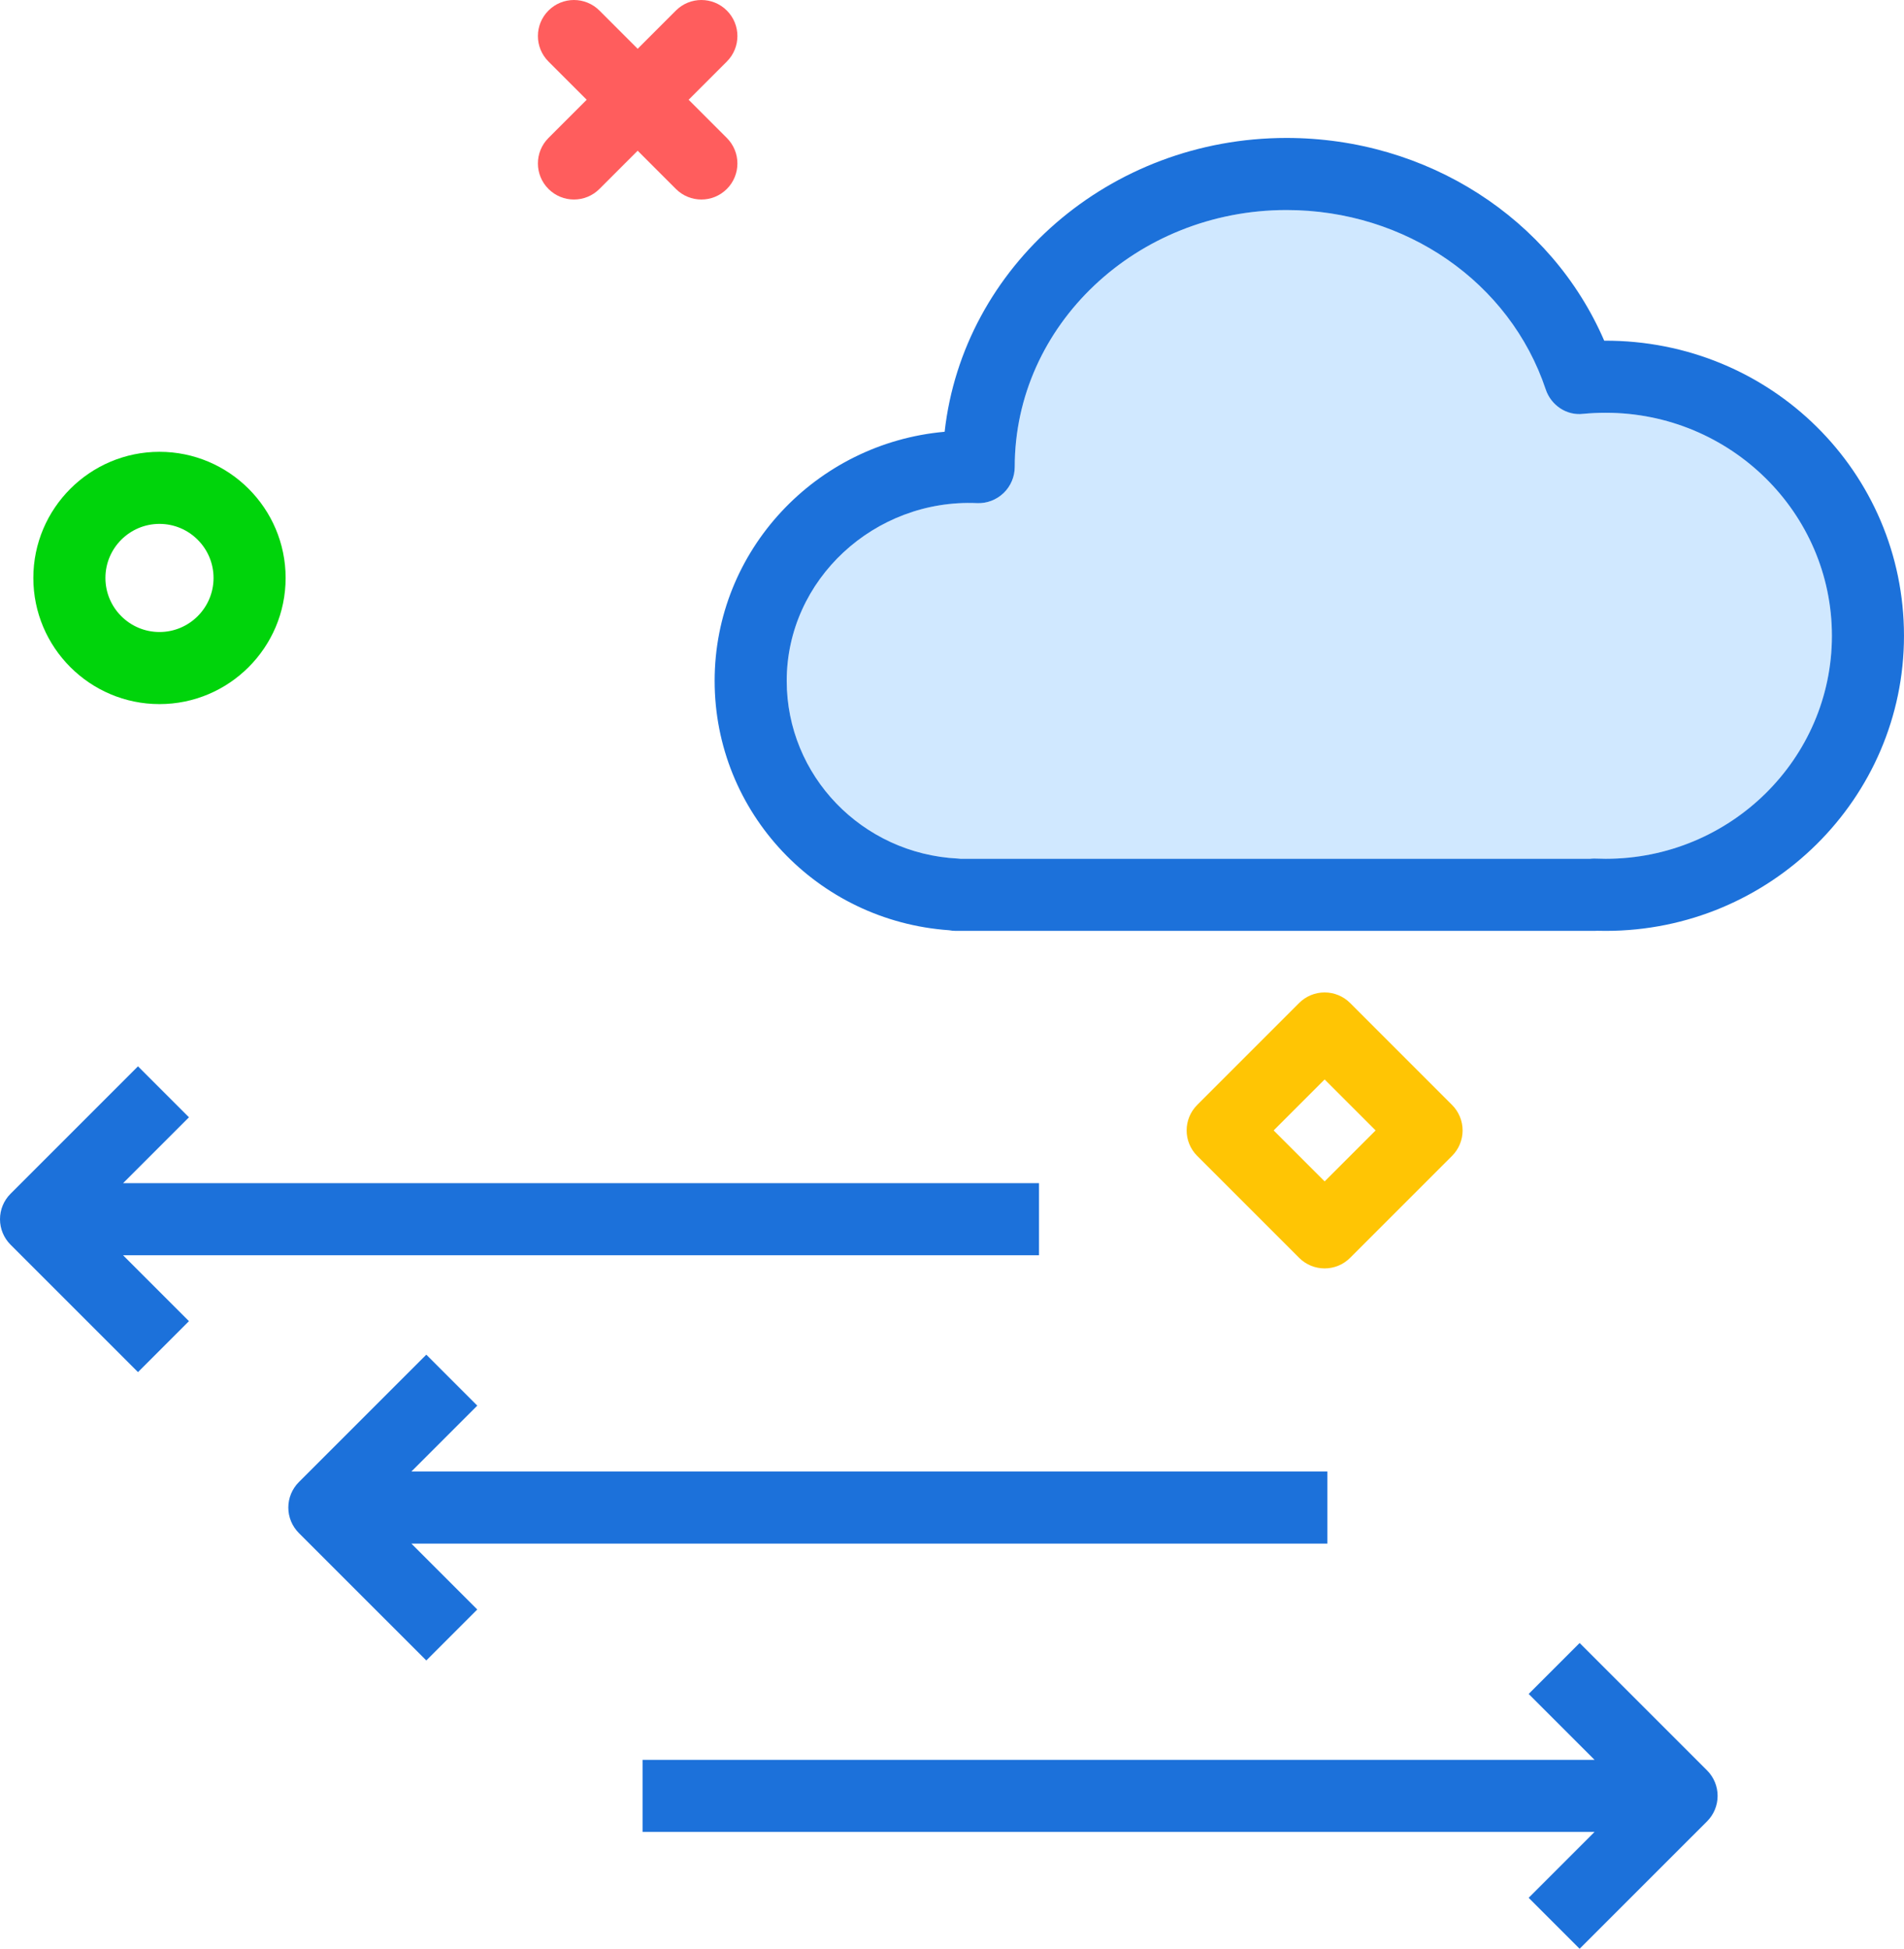 <svg xmlns="http://www.w3.org/2000/svg" xmlns:xlink="http://www.w3.org/1999/xlink" version="1.1" id="cloudarrow" viewBox="0 0 211.315 216.279" enable-background="new 0 0 211.315 216.279" xml:space="preserve" fill="#000000"><g id="SVGRepo_bgCarrier" stroke-width="0"></g><g id="SVGRepo_tracerCarrier" stroke-linecap="round" stroke-linejoin="round"></g><g id="SVGRepo_iconCarrier"> <g> <path fill="#D0E8FF" d="M178.213,45.81c-0.84,0-1.67,0.039-2.488,0.117c-1.85,0.231-3.584-0.949-4.172-2.711 c-3.982-11.906-15.543-19.906-28.77-19.906c-16.631,0-30.162,12.785-30.162,28.5c0,1.094-0.447,2.152-1.238,2.91 c-0.789,0.754-1.859,1.168-2.947,1.117c-11.361-0.492-21.121,8.477-21.121,19.723 c0,10.52,8.34,19.184,18.988,19.723c0.1,0.008,0.197,0.016,0.297,0.027h69.881 c0.152-0.019,0.307-0.027,0.463-0.027c0.06,0,0.121,0,0.182,0.004c0.359,0.016,0.723,0.023,1.088,0.023 c13.842,0,25.102-11.102,25.102-24.75C203.315,56.911,192.055,45.81,178.213,45.81z"></path> <path fill="#1C71DA" d="M178.043,37.81c-5.867-13.574-19.662-22.5-35.26-22.5c-19.66,0-35.897,14.293-37.943,32.609 C90.553,49.185,79.314,61.099,79.314,75.56c0,14.602,11.391,26.656,26.031,27.68 c0.244,0.047,0.492,0.07,0.744,0.07h70.857c0.107,0,0.213-0.004,0.318-0.012 c0.315,0.008,0.631,0.012,0.947,0.012c18.252,0,33.102-14.691,33.102-32.75 C211.315,52.447,196.555,37.728,178.043,37.81z M178.213,95.31c-0.365,0-0.729-0.008-1.088-0.023 c-0.061-0.004-0.121-0.004-0.182-0.004c-0.156,0-0.31,0.008-0.463,0.027h-69.881 c-0.1-0.012-0.197-0.019-0.297-0.027c-10.648-0.539-18.988-9.203-18.988-19.723 c0-11.246,9.76-20.215,21.121-19.723c1.088,0.051,2.158-0.363,2.947-1.117c0.791-0.758,1.238-1.816,1.238-2.91 c0-15.715,13.531-28.5,30.162-28.5c13.227,0,24.787,8,28.77,19.906c0.588,1.762,2.322,2.941,4.172,2.711 c0.818-0.078,1.648-0.117,2.488-0.117c13.842,0,25.102,11.102,25.102,24.75 C203.315,84.208,192.055,95.31,178.213,95.31z"></path> <path fill="#1C71DA" d="M115.314,139.31v-8H13.658l7.312-7.312l-5.656-5.656L1.172,132.482 C0.422,133.232,0,134.247,0,135.31s0.422,2.078,1.172,2.828l14.143,14.141l5.656-5.656l-7.312-7.312H115.314z"></path> <path fill="#1C71DA" d="M147.315,171.31v-8H45.658l7.312-7.312l-5.656-5.656l-14.143,14.141 c-0.75,0.75-1.172,1.766-1.172,2.828s0.422,2.078,1.172,2.828l14.143,14.141l5.656-5.656l-7.312-7.312H147.315z"></path> <path fill="#1C71DA" d="M175.315,182.341l-5.656,5.656l7.312,7.312H71.314v8h105.656l-7.312,7.312l5.656,5.656 l14.143-14.141c0.75-0.75,1.172-1.766,1.172-2.828s-0.422-2.078-1.172-2.828L175.315,182.341z"></path> </g> <path fill="#FF5D5D" d="M63.7,22.142c-1.024,0-2.047-0.391-2.829-1.172c-1.562-1.562-1.562-4.095,0-5.656 L75.013,1.172c1.563-1.562,4.095-1.562,5.657,0s1.562,4.095,0,5.656L66.528,20.97 C65.747,21.751,64.723,22.142,63.7,22.142z"></path> <path fill="#FF5D5D" d="M77.842,22.142c-1.024,0-2.047-0.391-2.829-1.172L60.871,6.828 c-1.562-1.562-1.562-4.095,0-5.656c1.562-1.562,4.095-1.562,5.657,0l14.142,14.142c1.562,1.562,1.562,4.095,0,5.656 C79.889,21.751,78.866,22.142,77.842,22.142z"></path> <path fill="#00D40B" d="M17.7,78.142c-7.72,0-14-6.28-14-14s6.28-14,14-14s14,6.28,14,14 S25.42,78.142,17.7,78.142z M17.7,58.142c-3.309,0-6,2.691-6,6s2.691,6,6,6s6-2.691,6-6 S21.008,58.142,17.7,58.142z"></path> <path fill="#FFC504" d="M147.013,140.769c-1.024,0-2.047-0.391-2.829-1.172l-11.313-11.313 c-1.562-1.562-1.562-4.095,0-5.656l11.313-11.315c0.75-0.75,1.768-1.172,2.829-1.172s2.078,0.422,2.829,1.172 l11.314,11.315c0.75,0.75,1.171,1.768,1.171,2.828s-0.421,2.078-1.172,2.828l-11.314,11.313 C149.061,140.379,148.037,140.769,147.013,140.769z M141.357,125.456l5.657,5.656l5.657-5.656l-5.657-5.657 L141.357,125.456z"></path> </g></svg>